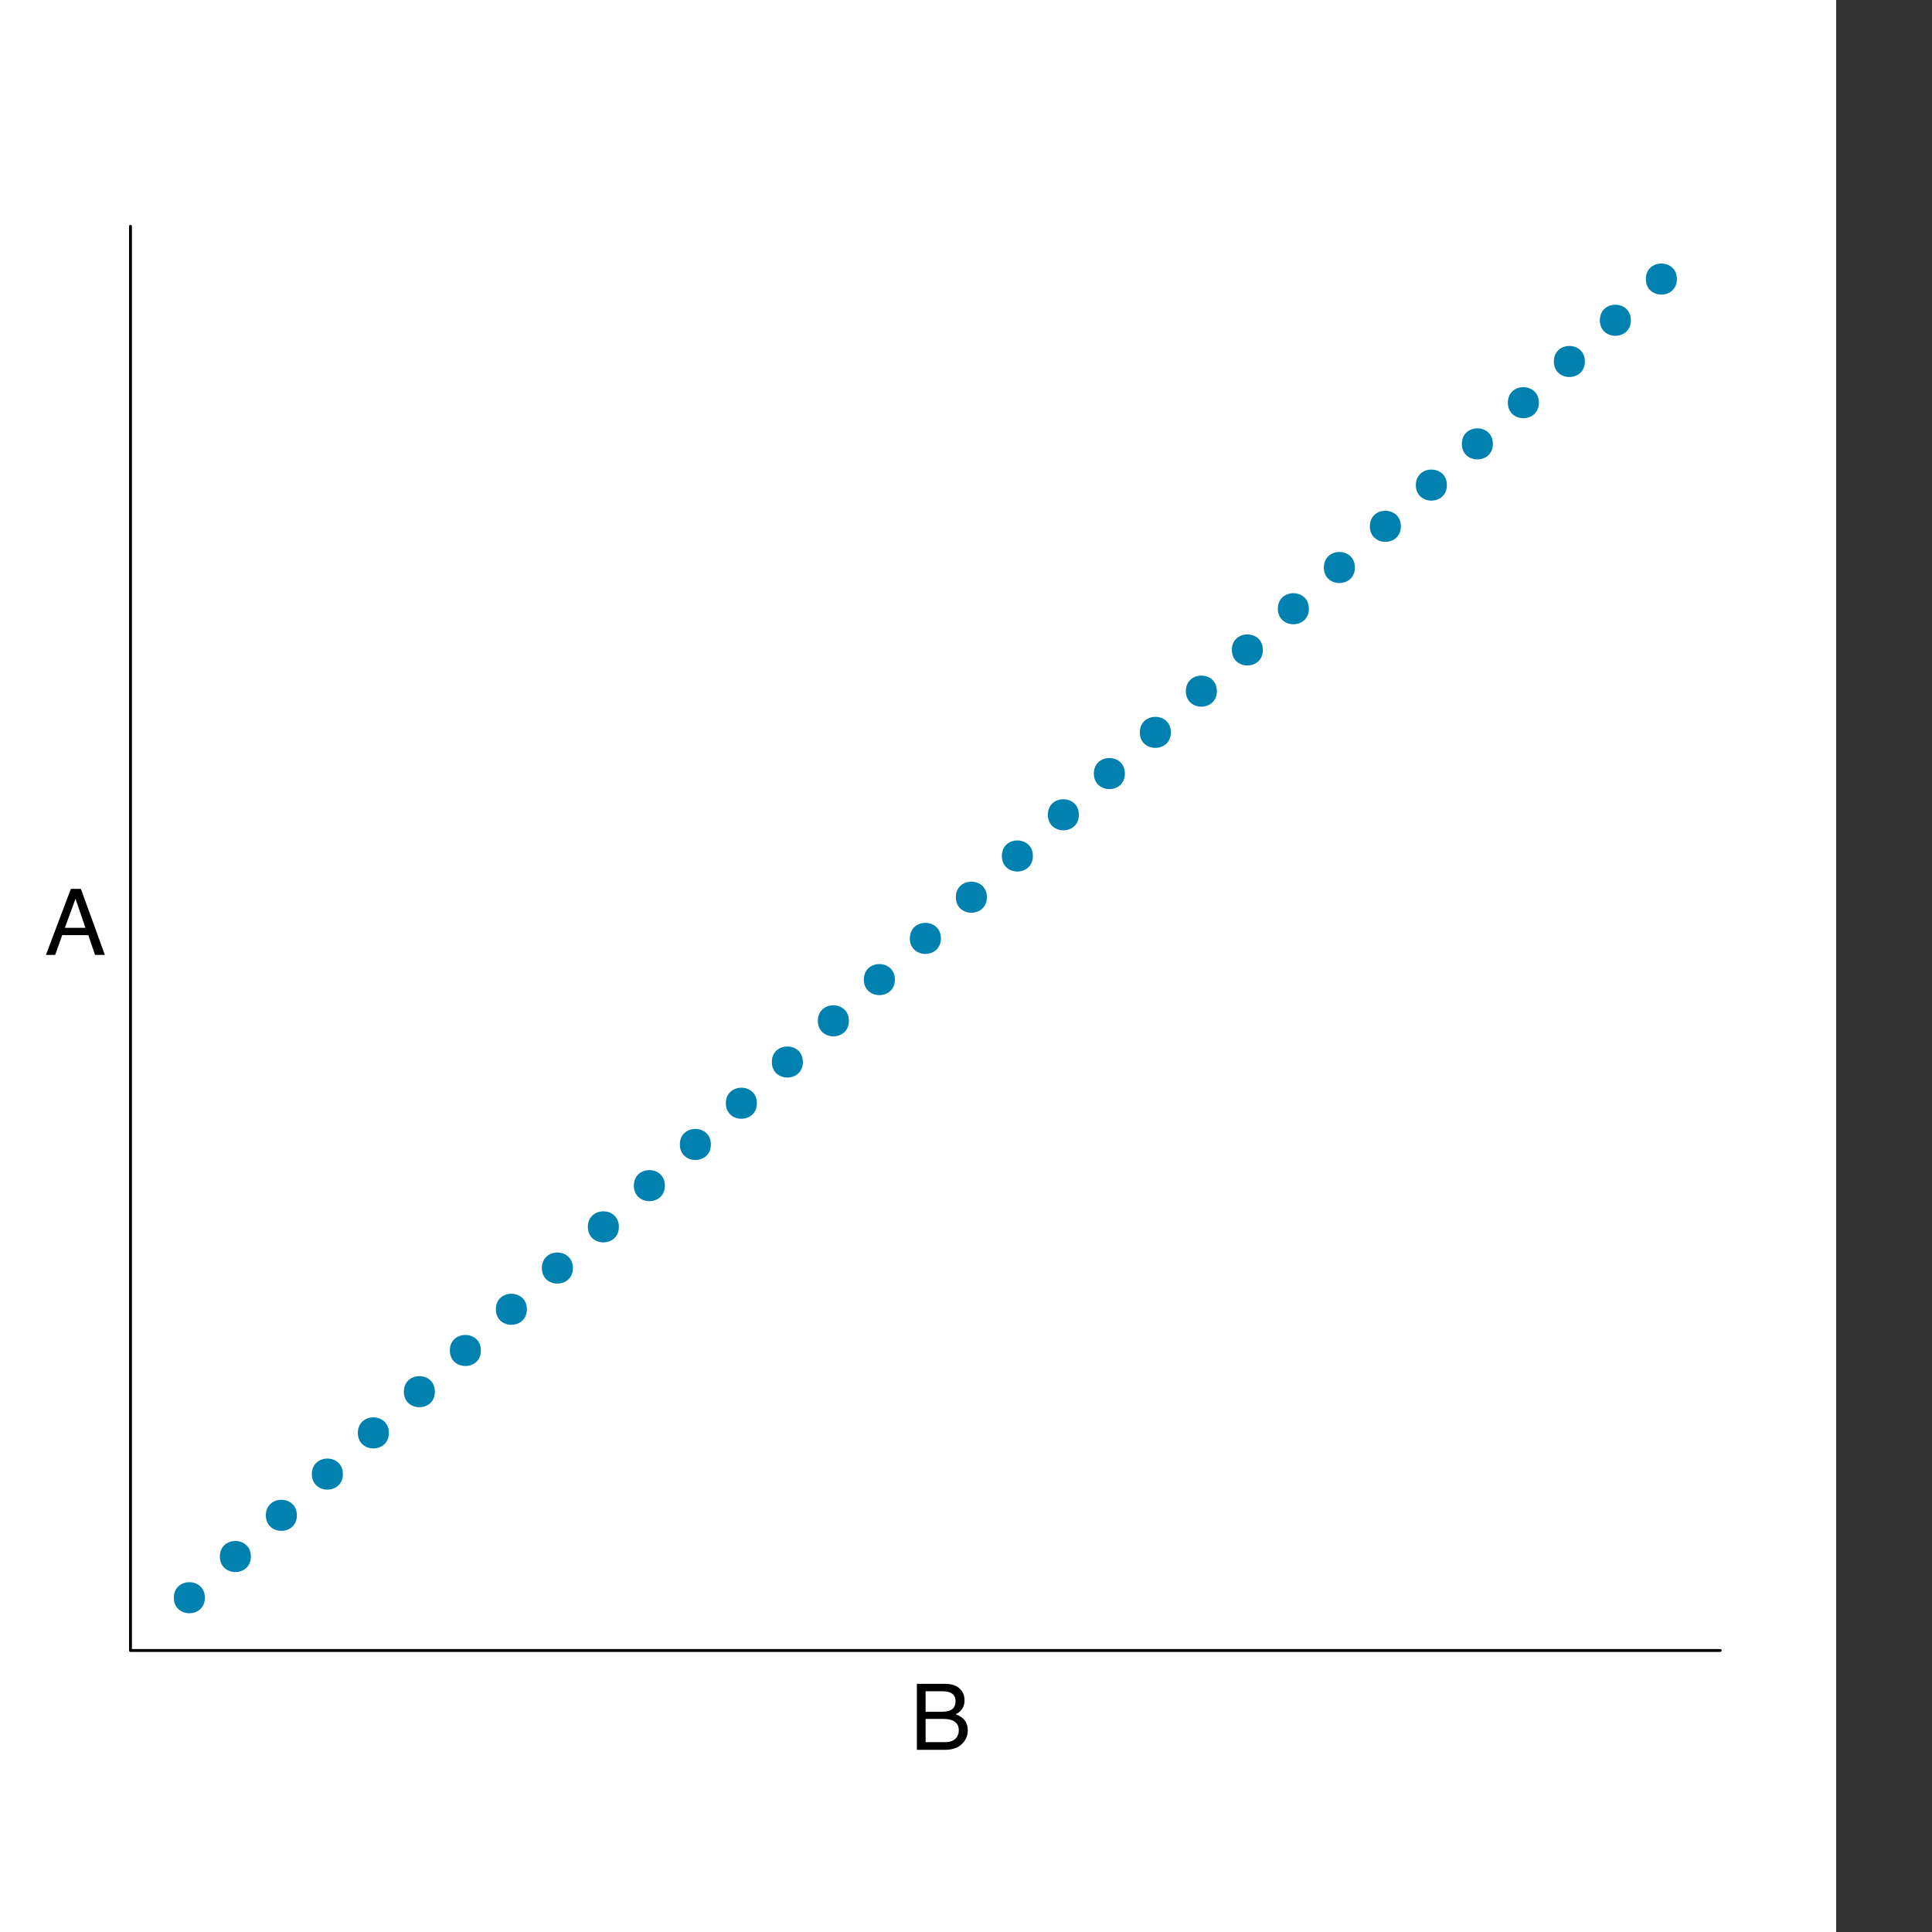 <?xml version="1.0" encoding="UTF-8"?>
<svg xmlns="http://www.w3.org/2000/svg" xmlns:xlink="http://www.w3.org/1999/xlink" width="504pt" height="504pt" viewBox="25 0 504 504" version="1.1">
<rect x="25" y="0" width="504" height="504" fill="#333333" stroke="none"/>
<defs>
<g>
<symbol overflow="visible" id="glyph0-1">
<path style="stroke:none;" d="M 10.656 -7.062 L 8.062 -14.656 L 5.281 -7.062 Z M 6.844 -17.219 L 9.469 -17.219 L 15.719 0 L 13.156 0 L 11.406 -5.156 L 4.594 -5.156 L 2.75 0 L 0.344 0 Z M 6.844 -17.21"/>
</symbol>
<symbol overflow="visible" id="glyph0-2">
<path style="stroke:none;" d="M 8.312 -9.938 C 9.289 -9.938 10.047 -10.07 10.594 -10.344 C 11.445 -10.781 11.875 -11.547 11.875 -12.656 C 11.875 -13.781 11.414 -14.539 10.5 -14.938 C 10 -15.164 9.234 -15.281 8.219 -15.281 L 4.062 -15.281 L 4.062 -9.938 Z M 9.094 -2 C 10.508 -2 11.531 -2.414 12.156 -3.25 C 12.531 -3.766 12.719 -4.391 12.719 -5.125 C 12.719 -6.375 12.156 -7.227 11.031 -7.688 C 10.445 -7.938 9.664 -8.062 8.688 -8.062 L 4.062 -8.062 L 4.062 -2 Z M 1.781 -17.219 L 9.156 -17.219 C 11.172 -17.219 12.609 -16.609 13.469 -15.406 C 13.969 -14.695 14.219 -13.875 14.219 -12.938 C 14.219 -11.852 13.906 -10.969 13.281 -10.281 C 12.969 -9.906 12.508 -9.57 11.906 -9.281 C 12.781 -8.945 13.438 -8.562 13.875 -8.125 C 14.664 -7.375 15.062 -6.344 15.062 -5.031 C 15.062 -3.922 14.703 -2.922 14 -2.031 C 12.953 -0.672 11.312 0 9.062 0 L 1.781 0 Z M 1.781 -17.219"/>
</symbol>
</g>
</defs>
<g id="surface11">
<rect x="0" y="0" width="504" height="504" style="fill:rgb(100%,100%,100%);fill-opacity:1;stroke:none;"/>
<path style=" stroke:none;fill-rule:nonzero;fill:rgba(0, 129, 175, 1);" d="M 438.449 94.301 C 438.449 99.699 430.352 99.699 430.352 94.301 C 430.352 88.898 438.449 88.898 438.449 94.301 "/>
<path style=" stroke:none;fill-rule:nonzero;fill:rgba(0, 129, 175, 1);" d="M 318.449 201.801 C 318.449 207.199 310.352 207.199 310.352 201.801 C 310.352 196.398 318.449 196.398 318.449 201.801 "/>
<path style=" stroke:none;fill-rule:nonzero;fill:rgba(0, 129, 175, 1);" d="M 210.449 298.551 C 210.449 303.949 202.352 303.949 202.352 298.551 C 202.352 293.148 210.449 293.148 210.449 298.551 "/>
<path style=" stroke:none;fill-rule:nonzero;fill:rgba(0, 129, 175, 1);" d="M 114.449 384.551 C 114.449 389.949 106.352 389.949 106.352 384.551 C 106.352 379.148 114.449 379.148 114.449 384.551 "/>
<path style=" stroke:none;fill-rule:nonzero;fill:rgba(0, 129, 175, 1);" d="M 402.449 126.551 C 402.449 131.949 394.352 131.949 394.352 126.551 C 394.352 121.148 402.449 121.148 402.449 126.551 "/>
<path style=" stroke:none;fill-rule:nonzero;fill:rgba(0, 129, 175, 1);" d="M 78.449 416.801 C 78.449 422.199 70.352 422.199 70.352 416.801 C 70.352 411.398 78.449 411.398 78.449 416.801 "/>
<path style=" stroke:none;fill-rule:nonzero;fill:rgba(0, 129, 175, 1);" d="M 246.449 266.301 C 246.449 271.699 238.352 271.699 238.352 266.301 C 238.352 260.898 246.449 260.898 246.449 266.301 "/>
<path style=" stroke:none;fill-rule:nonzero;fill:rgba(0, 129, 175, 1);" d="M 450.449 83.551 C 450.449 88.949 442.352 88.949 442.352 83.551 C 442.352 78.148 450.449 78.148 450.449 83.551 "/>
<path style=" stroke:none;fill-rule:nonzero;fill:rgba(0, 129, 175, 1);" d="M 366.449 158.801 C 366.449 164.199 358.352 164.199 358.352 158.801 C 358.352 153.398 366.449 153.398 366.449 158.801 "/>
<path style=" stroke:none;fill-rule:nonzero;fill:rgba(0, 129, 175, 1);" d="M 222.449 287.801 C 222.449 293.199 214.352 293.199 214.352 287.801 C 214.352 282.398 222.449 282.398 222.449 287.801 "/>
<path style=" stroke:none;fill-rule:nonzero;fill:rgba(0, 129, 175, 1);" d="M 270.449 244.801 C 270.449 250.199 262.352 250.199 262.352 244.801 C 262.352 239.398 270.449 239.398 270.449 244.801 "/>
<path style=" stroke:none;fill-rule:nonzero;fill:rgba(0, 129, 175, 1);" d="M 174.449 330.801 C 174.449 336.199 166.352 336.199 166.352 330.801 C 166.352 325.398 174.449 325.398 174.449 330.801 "/>
<path style=" stroke:none;fill-rule:nonzero;fill:rgba(0, 129, 175, 1);" d="M 462.449 72.801 C 462.449 78.199 454.352 78.199 454.352 72.801 C 454.352 67.398 462.449 67.398 462.449 72.801 "/>
<path style=" stroke:none;fill-rule:nonzero;fill:rgba(0, 129, 175, 1);" d="M 102.449 395.301 C 102.449 400.699 94.352 400.699 94.352 395.301 C 94.352 389.898 102.449 389.898 102.449 395.301 "/>
<path style=" stroke:none;fill-rule:nonzero;fill:rgba(0, 129, 175, 1);" d="M 354.449 169.551 C 354.449 174.949 346.352 174.949 346.352 169.551 C 346.352 164.148 354.449 164.148 354.449 169.551 "/>
<path style=" stroke:none;fill-rule:nonzero;fill:rgba(0, 129, 175, 1);" d="M 306.449 212.551 C 306.449 217.949 298.352 217.949 298.352 212.551 C 298.352 207.148 306.449 207.148 306.449 212.551 "/>
<path style=" stroke:none;fill-rule:nonzero;fill:rgba(0, 129, 175, 1);" d="M 330.449 191.051 C 330.449 196.449 322.352 196.449 322.352 191.051 C 322.352 185.648 330.449 185.648 330.449 191.051 "/>
<path style=" stroke:none;fill-rule:nonzero;fill:rgba(0, 129, 175, 1);" d="M 342.449 180.301 C 342.449 185.699 334.352 185.699 334.352 180.301 C 334.352 174.898 342.449 174.898 342.449 180.301 "/>
<path style=" stroke:none;fill-rule:nonzero;fill:rgba(0, 129, 175, 1);" d="M 138.449 363.051 C 138.449 368.449 130.352 368.449 130.352 363.051 C 130.352 357.648 138.449 357.648 138.449 363.051 "/>
<path style=" stroke:none;fill-rule:nonzero;fill:rgba(0, 129, 175, 1);" d="M 390.449 137.301 C 390.449 142.699 382.352 142.699 382.352 137.301 C 382.352 131.898 390.449 131.898 390.449 137.301 "/>
<path style=" stroke:none;fill-rule:nonzero;fill:rgba(0, 129, 175, 1);" d="M 162.449 341.551 C 162.449 346.949 154.352 346.949 154.352 341.551 C 154.352 336.148 162.449 336.148 162.449 341.551 "/>
<path style=" stroke:none;fill-rule:nonzero;fill:rgba(0, 129, 175, 1);" d="M 126.449 373.801 C 126.449 379.199 118.352 379.199 118.352 373.801 C 118.352 368.398 126.449 368.398 126.449 373.801 "/>
<path style=" stroke:none;fill-rule:nonzero;fill:rgba(0, 129, 175, 1);" d="M 414.449 115.801 C 414.449 121.199 406.352 121.199 406.352 115.801 C 406.352 110.398 414.449 110.398 414.449 115.801 "/>
<path style=" stroke:none;fill-rule:nonzero;fill:rgba(0, 129, 175, 1);" d="M 186.449 320.051 C 186.449 325.449 178.352 325.449 178.352 320.051 C 178.352 314.648 186.449 314.648 186.449 320.051 "/>
<path style=" stroke:none;fill-rule:nonzero;fill:rgba(0, 129, 175, 1);" d="M 282.449 234.051 C 282.449 239.449 274.352 239.449 274.352 234.051 C 274.352 228.648 282.449 228.648 282.449 234.051 "/>
<path style=" stroke:none;fill-rule:nonzero;fill:rgba(0, 129, 175, 1);" d="M 234.449 277.051 C 234.449 282.449 226.352 282.449 226.352 277.051 C 226.352 271.648 234.449 271.648 234.449 277.051 "/>
<path style=" stroke:none;fill-rule:nonzero;fill:rgba(0, 129, 175, 1);" d="M 378.449 148.051 C 378.449 153.449 370.352 153.449 370.352 148.051 C 370.352 142.648 378.449 142.648 378.449 148.051 "/>
<path style=" stroke:none;fill-rule:nonzero;fill:rgba(0, 129, 175, 1);" d="M 198.449 309.301 C 198.449 314.699 190.352 314.699 190.352 309.301 C 190.352 303.898 198.449 303.898 198.449 309.301 "/>
<path style=" stroke:none;fill-rule:nonzero;fill:rgba(0, 129, 175, 1);" d="M 150.449 352.301 C 150.449 357.699 142.352 357.699 142.352 352.301 C 142.352 346.898 150.449 346.898 150.449 352.301 "/>
<path style=" stroke:none;fill-rule:nonzero;fill:rgba(0, 129, 175, 1);" d="M 426.449 105.051 C 426.449 110.449 418.352 110.449 418.352 105.051 C 418.352 99.648 426.449 99.648 426.449 105.051 "/>
<path style=" stroke:none;fill-rule:nonzero;fill:rgba(0, 129, 175, 1);" d="M 90.449 406.051 C 90.449 411.449 82.352 411.449 82.352 406.051 C 82.352 400.648 90.449 400.648 90.449 406.051 "/>
<path style=" stroke:none;fill-rule:nonzero;fill:rgba(0, 129, 175, 1);" d="M 294.449 223.301 C 294.449 228.699 286.352 228.699 286.352 223.301 C 286.352 217.898 294.449 217.898 294.449 223.301 "/>
<path style=" stroke:none;fill-rule:nonzero;fill:rgba(0, 129, 175, 1);" d="M 258.449 255.551 C 258.449 260.949 250.352 260.949 250.352 255.551 C 250.352 250.148 258.449 250.148 258.449 255.551 "/>
<path style="fill:none;stroke-width:0.75;stroke-linecap:round;stroke-linejoin:round;stroke:rgb(0%,0%,0%);stroke-opacity:1;stroke-miterlimit:10;" d="M 59.039 59.039 L 59.039 430.559 L 473.762 430.559 "/>
<g style="fill:rgb(0%,0%,0%);fill-opacity:1;">
  <use xlink:href="#glyph0-1" x="36.637" y="249.105"/>
</g>
<g style="fill:rgb(0%,0%,0%);fill-opacity:1;">
  <use xlink:href="#glyph0-2" x="262.398" y="456.48"/>
</g>
</g>
</svg>
